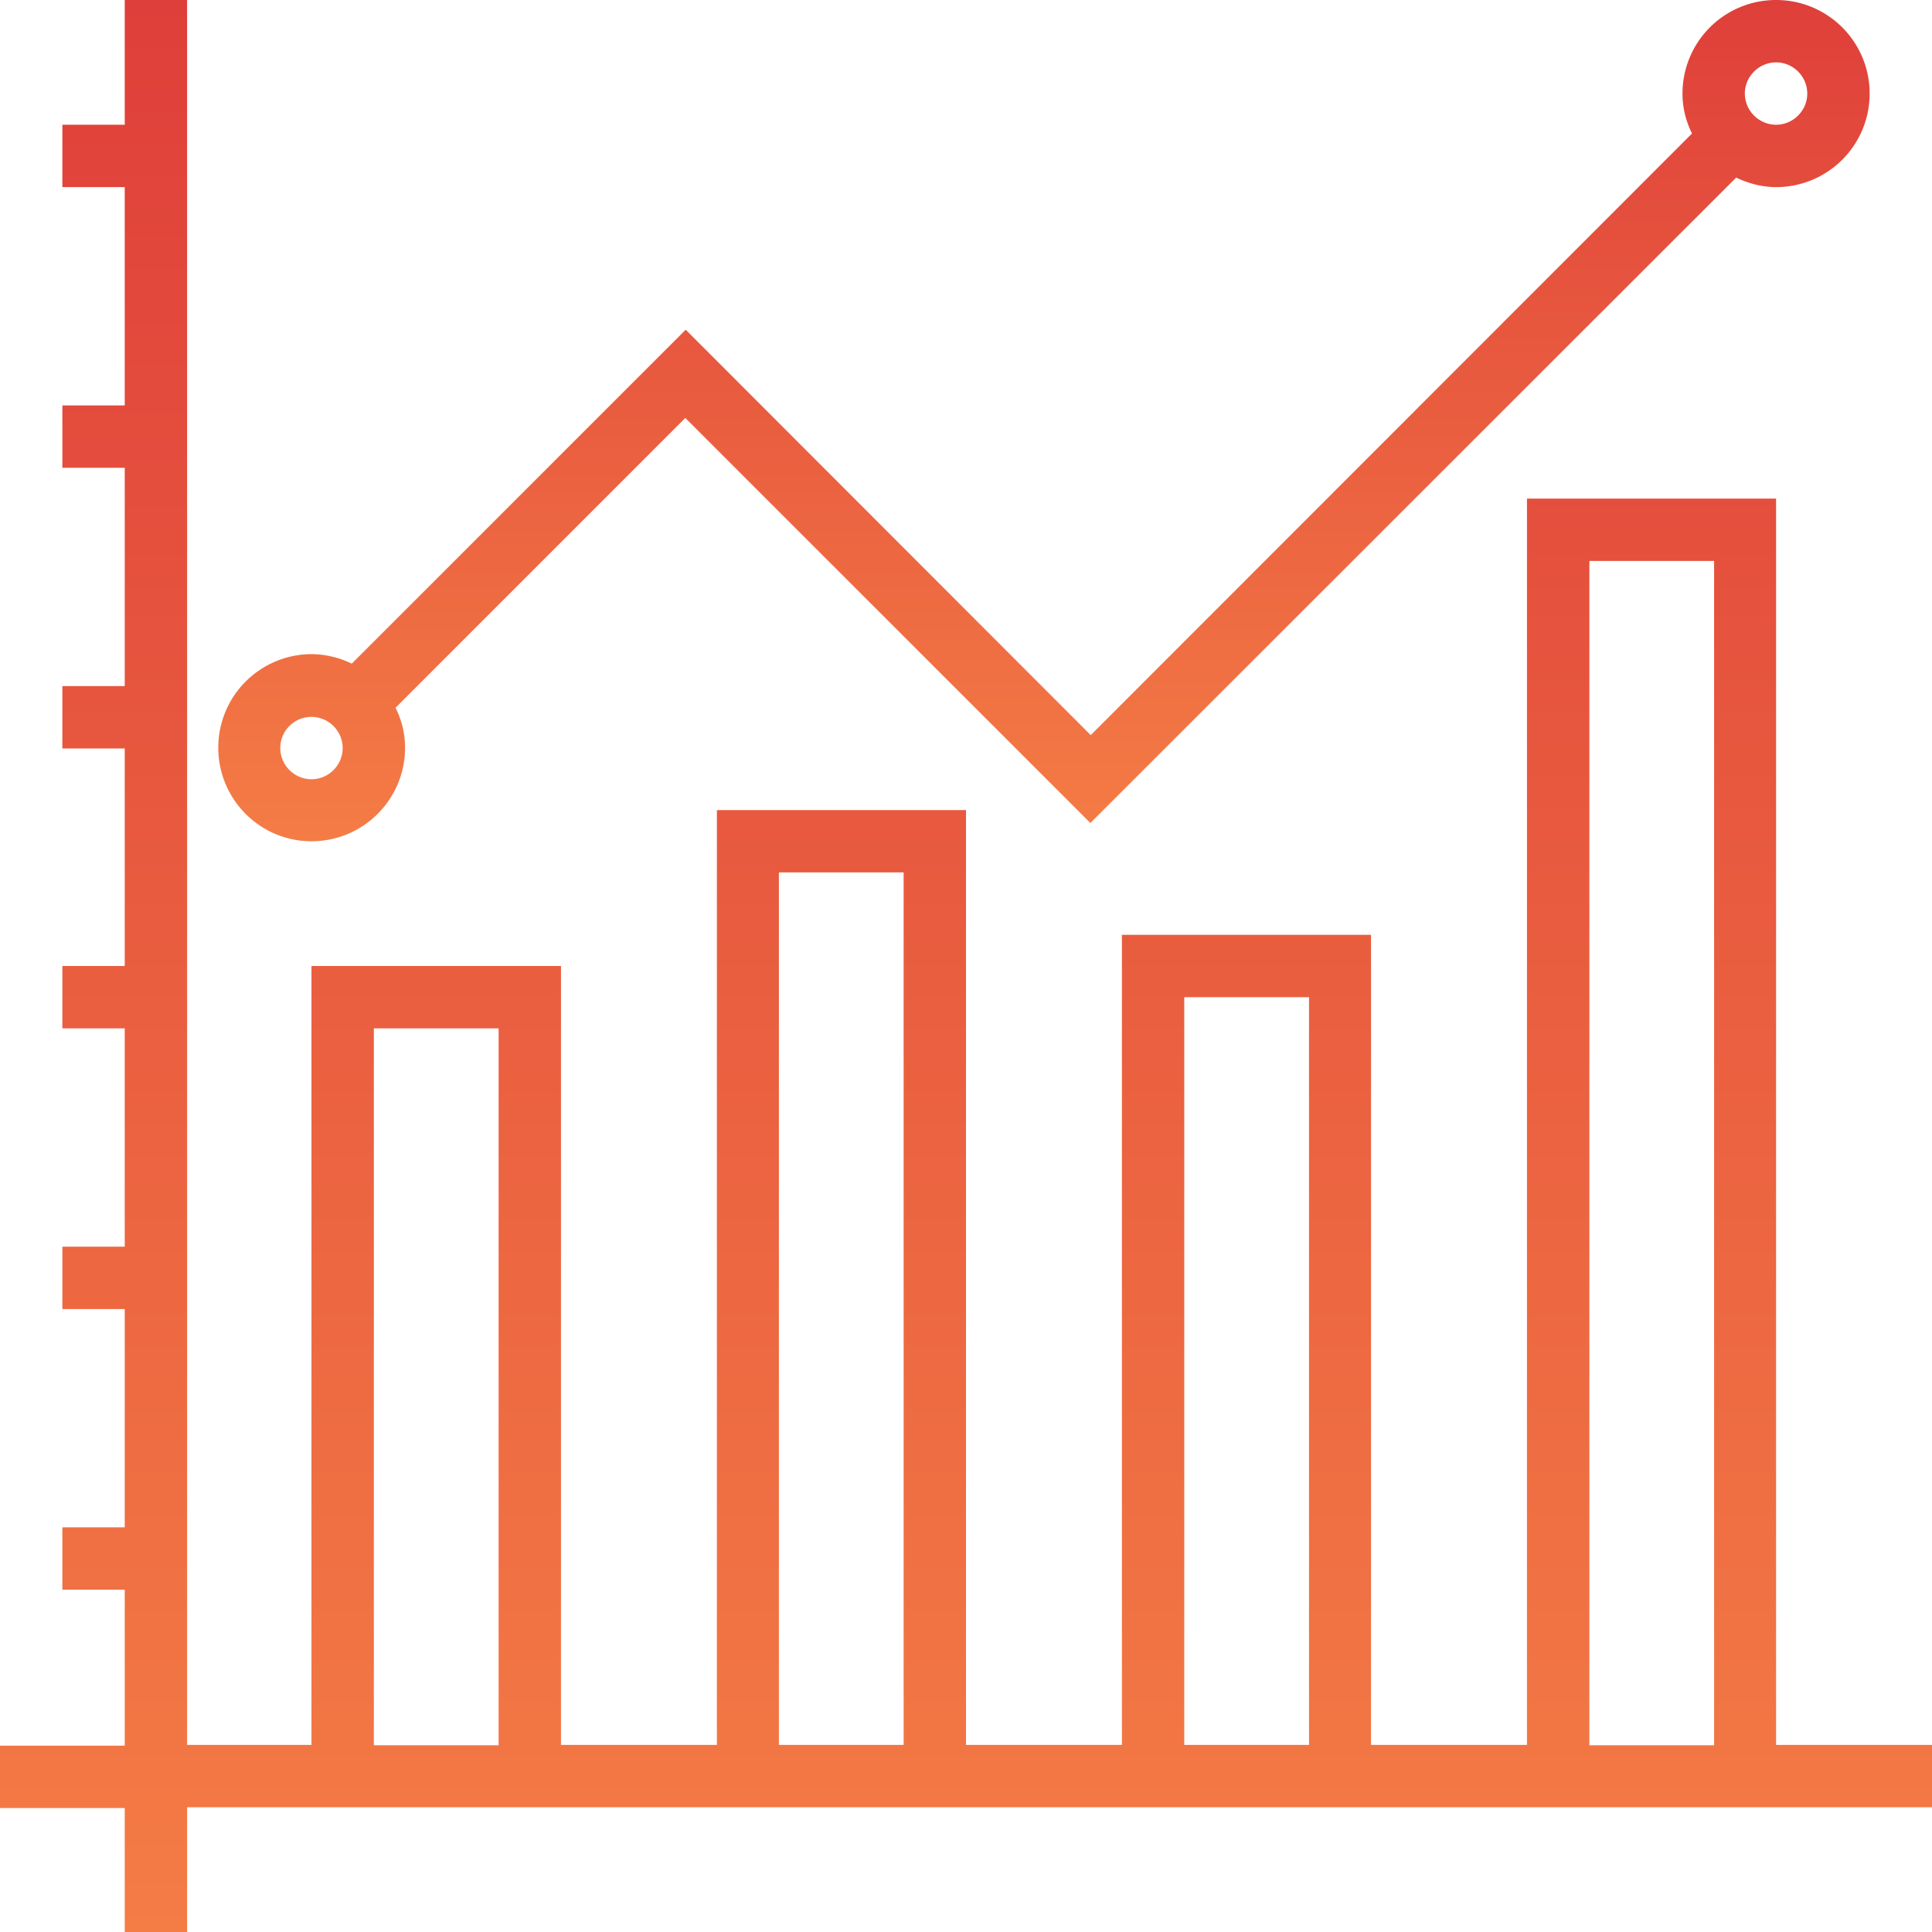 <svg xmlns="http://www.w3.org/2000/svg" fill="none" viewBox="0 0 64 64">
  <path fill="url(#paint0_linear)" d="M58.835 57.802V16.517h-8.252v41.285h-5.166V30.967h-8.252v26.835H32V26.835h-8.252v30.967h-5.165V32h-8.265v25.802h-4.12V0H4.132v4.132H2.066v2.066h2.066v7.232H2.066v2.066h2.066v7.232H2.066v2.066h2.066V32H2.066v2.066h2.066v7.232H2.066v2.066h2.066v7.231H2.066v2.066h2.066v5.166H0v2.066h4.132V64h2.066v-4.132H64v-2.066h-5.165zm-42.319.012h-4.132V34.066h4.133v23.748zm13.418-.012h-4.132V28.9h4.132v28.9zm13.43 0H39.23V33.033h4.133v24.769zm13.417.012H52.65V18.582h4.132v39.232z"/>
  <path fill="url(#paint1_linear)" d="M10.318 27.868c1.713 0 3.1-1.386 3.1-3.1 0-.478-.114-.92-.316-1.322l9.6-9.6L36.12 27.263l21.392-21.38c.403.19.844.315 1.323.315 1.713 0 3.099-1.385 3.099-3.099 0-1.713-1.386-3.099-3.1-3.099a3.097 3.097 0 00-3.099 3.1c0 .478.114.919.315 1.322l-19.918 19.93-13.417-13.43-11.062 11.062a3.098 3.098 0 00-1.322-.315 3.097 3.097 0 00-3.1 3.1c0 1.713 1.386 3.099 3.087 3.099zM58.835 2.066c.566 0 1.033.466 1.033 1.033s-.467 1.033-1.033 1.033A1.038 1.038 0 0157.8 3.1c0-.567.467-1.033 1.034-1.033zM10.318 23.748c.567 0 1.033.466 1.033 1.033s-.466 1.033-1.033 1.033a1.038 1.038 0 01-1.033-1.033c0-.58.466-1.033 1.033-1.033z"/>
  <defs>
    <linearGradient id="paint0_linear" x1="32" x2="32" y1="0" y2="64" gradientUnits="userSpaceOnUse">
      <stop stop-color="#DF3F3A"/>
      <stop offset="1" stop-color="#F47C45"/>
    </linearGradient>
    <linearGradient id="paint1_linear" x1="34.583" x2="34.583" y1="0" y2="27.868" gradientUnits="userSpaceOnUse">
      <stop stop-color="#DF3F3A"/>
      <stop offset="1" stop-color="#F47C45"/>
    </linearGradient>
  </defs>
</svg>
